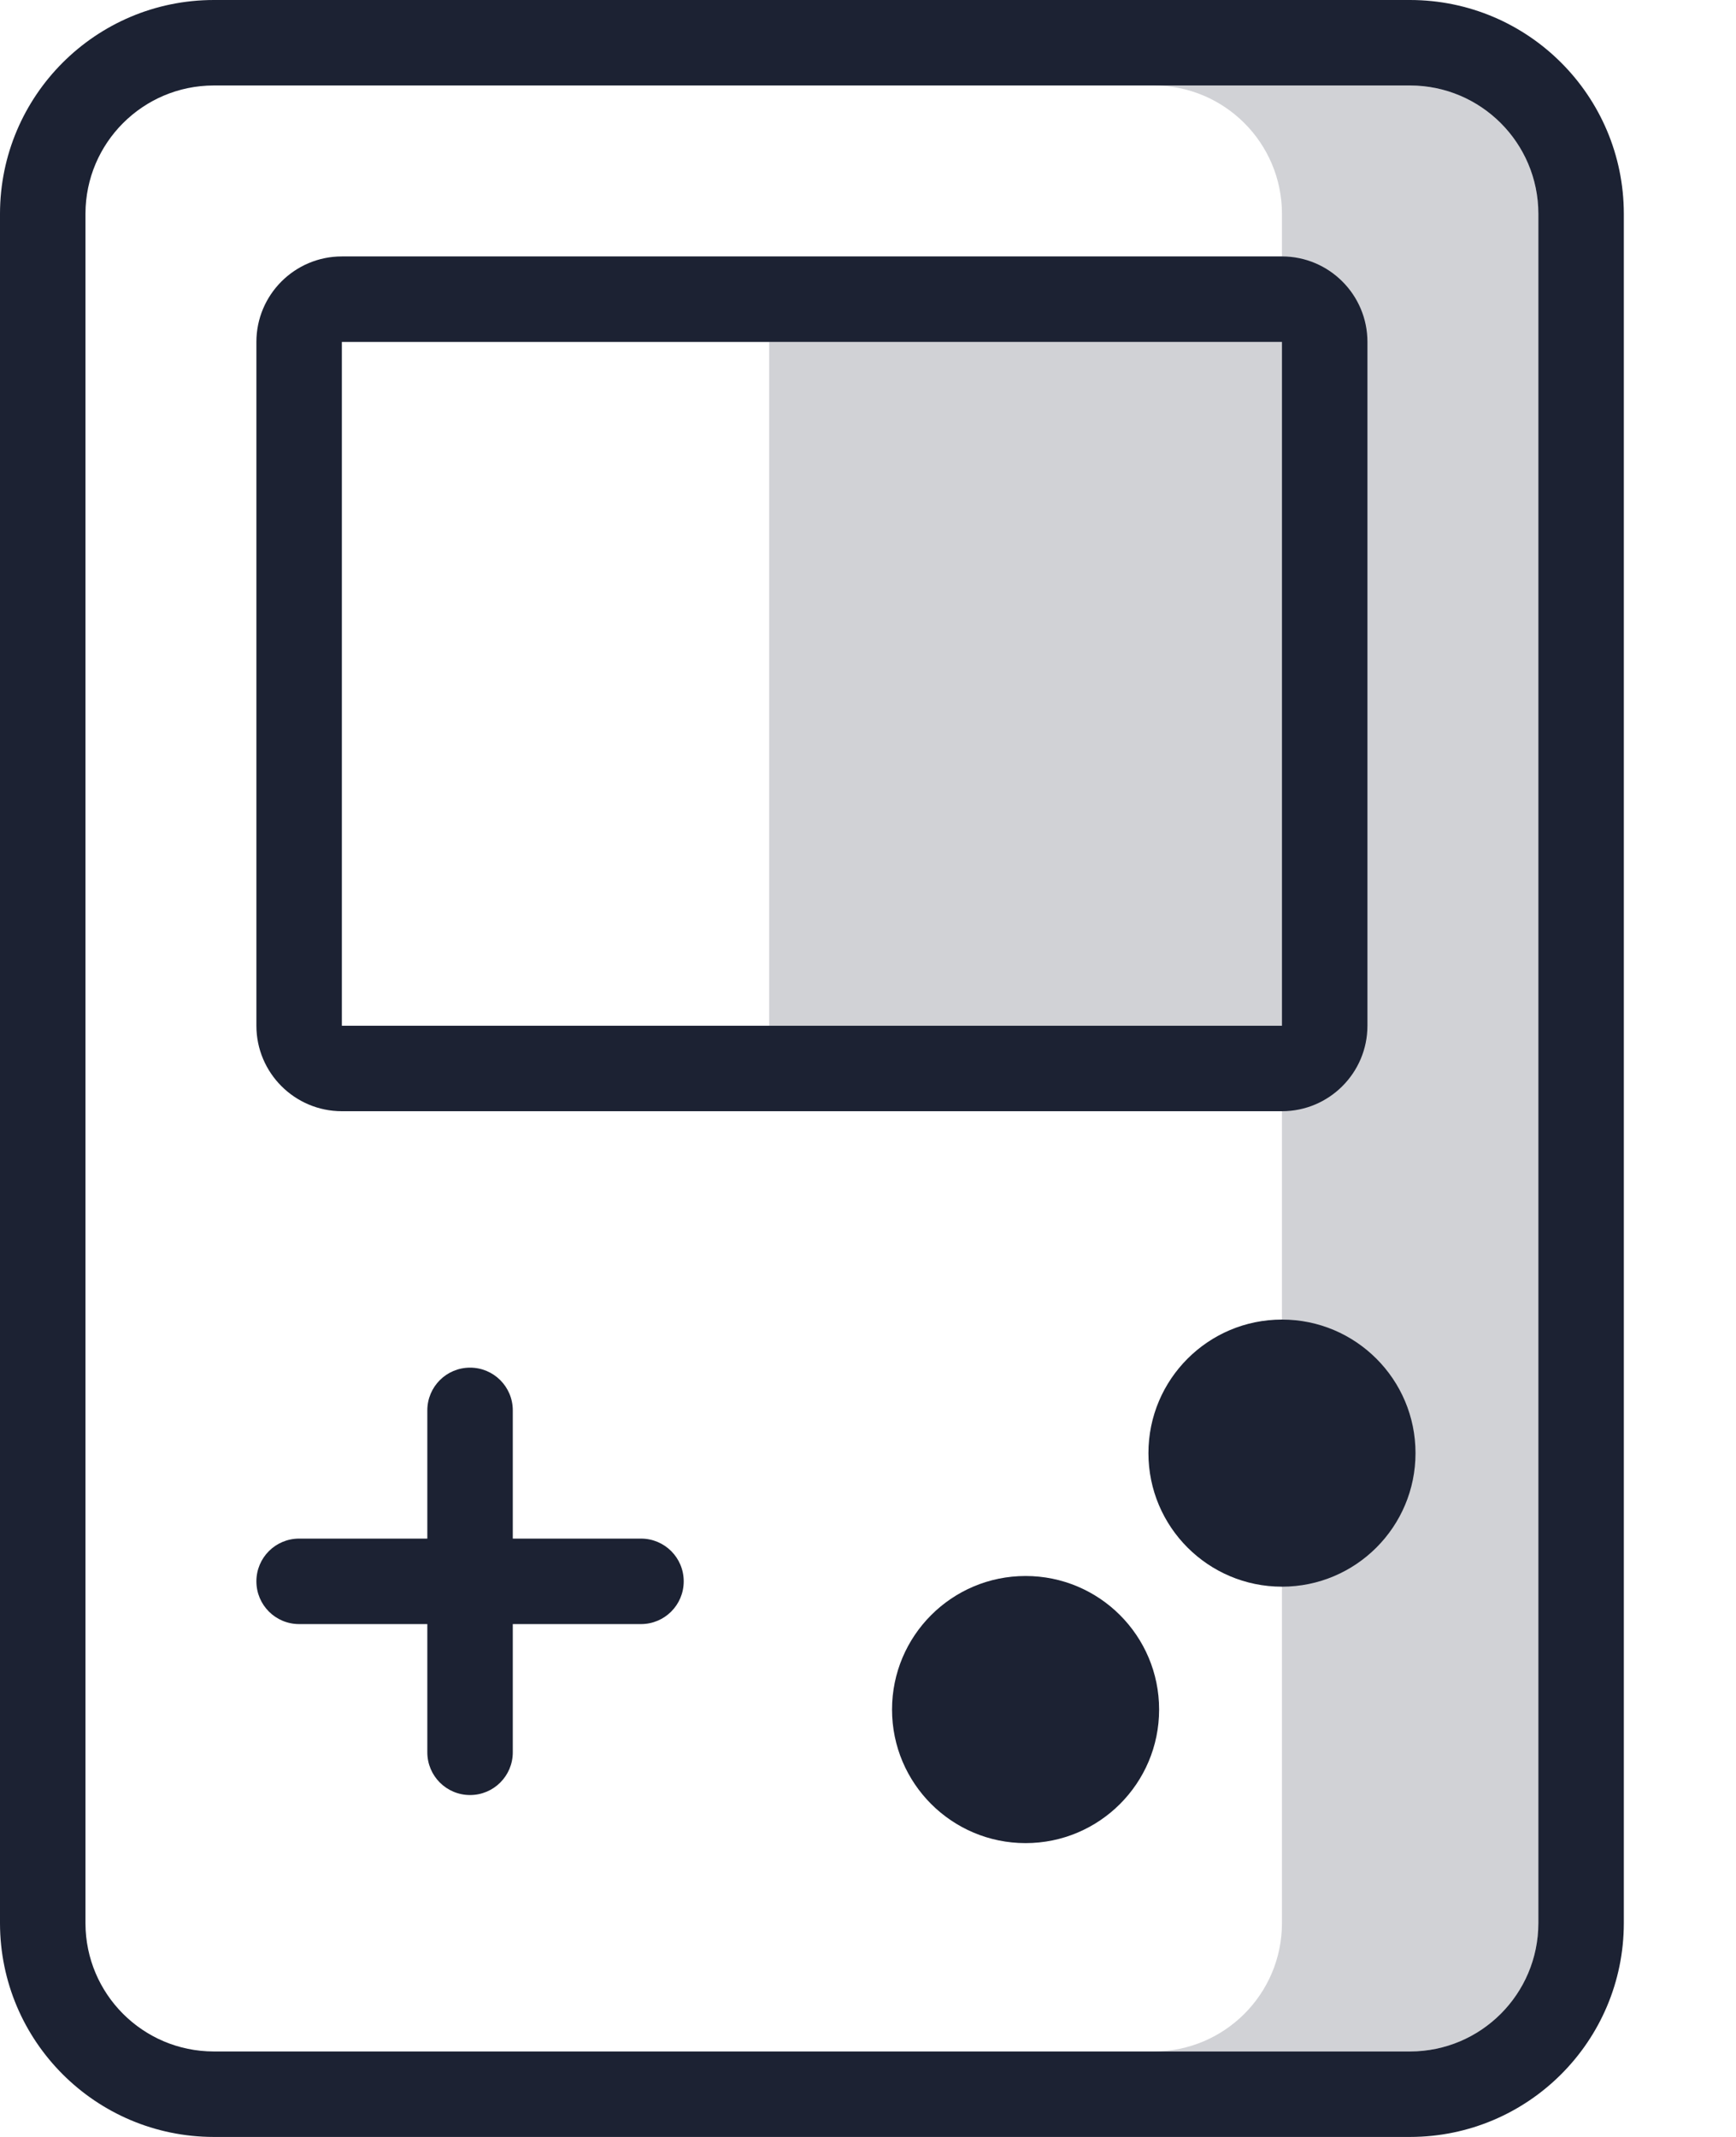 <?xml version="1.0" encoding="UTF-8"?>
<svg width="13px" height="16px" viewBox="0 0 13 16" version="1.1" xmlns="http://www.w3.org/2000/svg" xmlns:xlink="http://www.w3.org/1999/xlink">
    <!-- Generator: Sketch 50.2 (55047) - http://www.bohemiancoding.com/sketch -->
    <title>gameboy</title>
    <desc>Created with Sketch.</desc>
    <defs></defs>
    <g id="Symbols" stroke="none" stroke-width="1" fill="none" fill-rule="evenodd">
        <g id="icon/gameboy/dark-blue" transform="translate(-2, 0)" fill="#1C2233" fill-rule="nonzero">
            <g id="gameboy" transform="translate(2, 0)">
                <path d="M10.56,0.64 L8.64,0.64 C9.17,0.641 9.599,1.07 9.6,1.6 L9.6,14.4 C9.599,14.93 9.17,15.359 8.64,15.36 L10.56,15.36 C11.09,15.359 11.519,14.93 11.52,14.4 L11.52,1.6 C11.519,1.07 11.09,0.641 10.56,0.64 Z" id="Shape" opacity="0.2"></path>
                <rect id="Rectangle-path" opacity="0.2" x="5.76" y="2.56" width="3.84" height="5.12"></rect>
                <path d="M10.56,0 L1.6,0 C0.717,0.001 0.001,0.717 0,1.6 L0,14.4 C0.001,15.283 0.717,15.999 1.6,16 L10.56,16 C11.443,15.999 12.159,15.283 12.16,14.4 L12.16,1.6 C12.159,0.717 11.443,0.001 10.56,0 Z M11.52,14.4 C11.519,14.93 11.09,15.359 10.56,15.36 L1.6,15.36 C1.07,15.359 0.641,14.93 0.64,14.4 L0.64,1.6 C0.641,1.07 1.07,0.641 1.6,0.64 L10.56,0.64 C11.09,0.641 11.519,1.07 11.52,1.6 L11.52,14.4 Z" id="Shape"></path>
                <path d="M9.6,1.92 L2.56,1.92 C2.207,1.92 1.92,2.207 1.92,2.56 L1.92,7.68 C1.92,8.033 2.207,8.32 2.56,8.32 L9.6,8.32 C9.953,8.32 10.24,8.033 10.24,7.68 L10.24,2.56 C10.24,2.207 9.953,1.92 9.6,1.92 Z M9.6,7.68 L2.56,7.68 L2.56,2.56 L9.6,2.56 L9.6,7.68 Z" id="Shape"></path>
                <path d="M4.8,11.52 L3.84,11.52 L3.84,10.56 C3.84,10.383 3.697,10.24 3.52,10.24 C3.343,10.24 3.2,10.383 3.2,10.56 L3.2,11.52 L2.24,11.52 C2.063,11.52 1.92,11.663 1.92,11.84 C1.92,12.017 2.063,12.16 2.24,12.16 L3.2,12.16 L3.2,13.12 C3.2,13.297 3.343,13.44 3.52,13.44 C3.697,13.44 3.84,13.297 3.84,13.12 L3.84,12.16 L4.8,12.16 C4.977,12.16 5.12,12.017 5.12,11.84 C5.12,11.663 4.977,11.52 4.8,11.52 Z" id="Shape"></path>
                <circle id="Oval" cx="7.68" cy="12.8" r="1"></circle>
                <circle id="Oval" cx="9.6" cy="10.88" r="1"></circle>
            </g>
        </g>
    </g>
</svg>